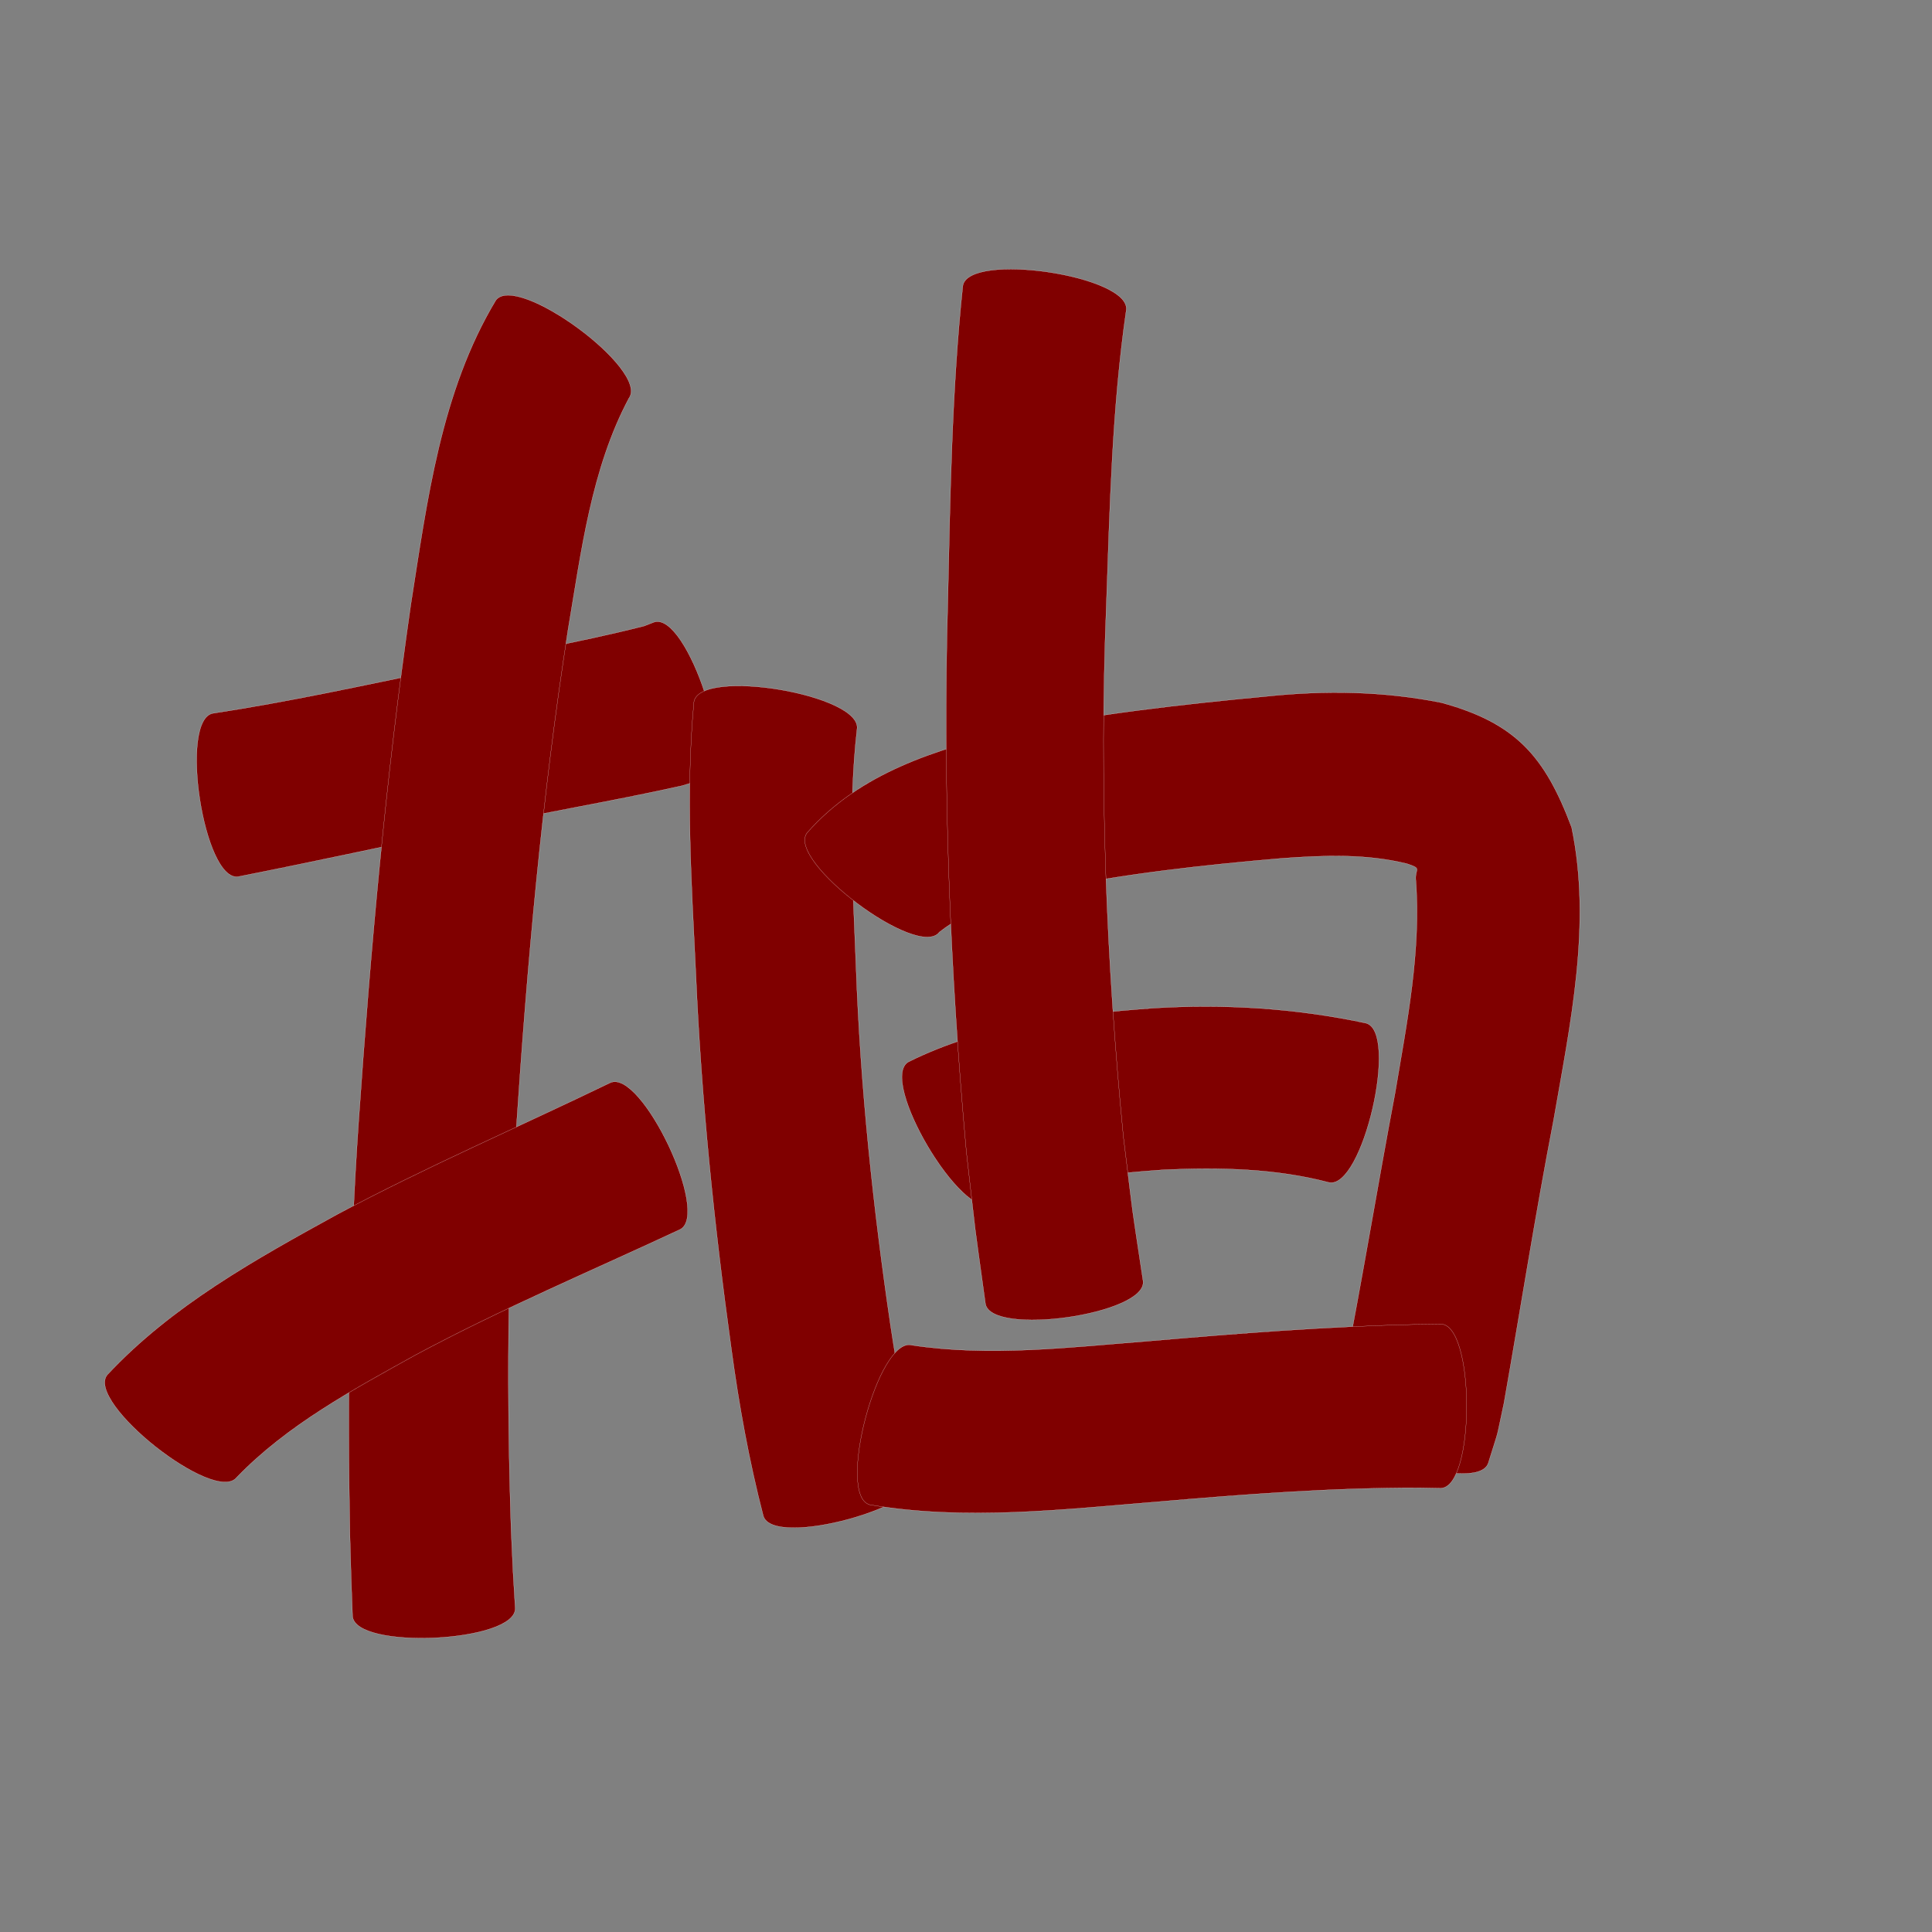 <?xml version="1.0" encoding="utf-8" ?>

<!DOCTYPE svg PUBLIC "-//W3C//DTD SVG 1.1//EN" 
  "http://www.w3.org/Graphics/SVG/1.1/DTD/svg11.dtd">
<svg 
    xmlns="http://www.w3.org/2000/svg"
    xmlns:xlink="http://www.w3.org/1999/xlink"
    xmlns:sodipodi="http://sodipodi.sourceforge.net/DTD/sodipodi-0.dtd"
    xmlns:inkscape="http://www.inkscape.org/namespaces/inkscape"
    width="1024" height="1024" id="U62BD">
<rect width="100%" height="100%" fill="#808080" stroke="none"/>
<path d="m 9329.023,5498.054 c 39.688,-6.036 78.942,-14.636 118.249,-22.729 36.628,-8.158 73.752,-14.292 110.136,-23.524 1.75,-0.679 3.5,-1.358 5.249,-2.038 17.594,-5.772 44.801,77.167 27.208,82.938 l 0,0 c -4.141,1.253 -8.282,2.506 -12.423,3.76 -37.441,8.356 -75.344,14.562 -112.826,22.747 -40.778,8.466 -81.468,17.356 -122.326,25.428 -18.367,2.814 -31.634,-83.768 -13.267,-86.582 z" id="path20997" inkscape:connector-curvature="0" style="fill:#800000;fill-opacity:1;fill-rule:nonzero;stroke:#f9f9f9;stroke-width:0.1;stroke-miterlimit:4;stroke-dasharray:none" transform="translate(-9216, -5120)"/><path d="m 9549.34,5331.058 c -20.047,37.639 -25.291,81.623 -32.33,123.097 -13.792,88.288 -21.633,177.335 -27.546,266.45 -4.597,70.129 -4.934,140.405 -2.557,210.614 1.331,28.811 0.593,15.124 2.156,41.064 0.882,18.288 -85.326,22.448 -86.209,4.16 l 0,0 c -1.003,-27.22 -0.528,-12.898 -1.389,-42.967 -1.406,-72.876 -0.444,-145.784 4.585,-218.527 6.35,-91.724 14.503,-183.362 27.669,-274.391 8.657,-55.044 15.854,-112.75 45.057,-161.386 11.007,-14.969 81.571,36.917 70.564,51.886 z" id="path20999" inkscape:connector-curvature="0" style="fill:#800000;fill-opacity:1;fill-rule:nonzero;stroke:#f9f9f9;stroke-width:0.1;stroke-miterlimit:4;stroke-dasharray:none" transform="translate(-9216, -5120)"/><path d="m 9272.811,5848.745 c 34.252,-36.741 78.709,-61.333 122.256,-85.271 47.141,-25.159 96.244,-46.295 144.308,-69.565 16.497,-7.845 53.477,69.924 36.98,77.769 l 0,0 c -46.815,21.88 -94.489,42.004 -140.066,66.45 -33.404,18.536 -68.035,37.144 -94.835,64.907 -11.517,14.561 -80.159,-39.729 -68.643,-54.29 z" id="path21001" inkscape:connector-curvature="0" style="fill:#800000;fill-opacity:1;fill-rule:nonzero;stroke:#f9f9f9;stroke-width:0.1;stroke-miterlimit:4;stroke-dasharray:none" transform="translate(-9216, -5120)"/><path d="m 9670.229,5506.549 c -4.782,41.849 -2.158,84.221 -0.511,126.192 2.316,63.752 9.036,127.17 18.352,190.242 3.96,26.087 8.475,52.093 16.009,77.399 4.874,17.722 -78.669,40.697 -83.543,22.975 l 0,0 c -7.518,-29.046 -12.861,-58.533 -16.884,-88.272 -9.178,-65.912 -15.913,-132.125 -18.825,-198.637 -2.305,-48.052 -5.53,-96.418 -1.033,-144.433 3.083,-18.336 89.518,-3.802 86.435,14.533 z" id="path21003" inkscape:connector-curvature="0" style="fill:#800000;fill-opacity:1;fill-rule:nonzero;stroke:#f9f9f9;stroke-width:0.1;stroke-miterlimit:4;stroke-dasharray:none" transform="translate(-9216, -5120)"/><path d="m 9643.746,5561.431 c 27.919,-31.778 67.986,-44.052 107.681,-53.804 44.903,-9.107 90.516,-14.257 136.097,-18.56 30.955,-3.237 61.947,-2.745 92.461,3.37 39.386,10.756 54.849,28.366 69.011,66.091 10.732,51.507 -0.718,104.164 -9.547,155.124 -9.646,49.874 -17.497,100.064 -26.324,150.082 -4.674,21.62 -1.886,11.047 -8.306,31.732 -5.884,17.5 -88.38,-10.237 -82.496,-27.737 l 0,0 c 4.355,-11.085 2.148,-4.557 5.899,-19.812 9.723,-49.407 17.844,-99.123 27.195,-148.602 6.267,-37.348 13.944,-75.426 10.948,-113.46 -0.23,-5.571 3.491,-5.443 -4.747,-8.1 -21.714,-5.331 -44.221,-4.433 -66.366,-2.819 -41.324,3.522 -82.662,8.104 -123.335,16.381 -20.13,4.906 -41.402,9.568 -58.034,22.717 -11.159,14.879 -81.296,-37.725 -70.138,-52.603 z" id="path21005" inkscape:connector-curvature="0" style="fill:#800000;fill-opacity:1;fill-rule:nonzero;stroke:#f9f9f9;stroke-width:0.1;stroke-miterlimit:4;stroke-dasharray:none" transform="translate(-9216, -5120)"/><path d="m 9697.436,5682.849 c 40.204,-19.983 85.142,-25.156 129.311,-28.479 38.003,-2.385 75.869,-0.036 113.066,7.884 17.913,4.141 -1.606,88.581 -19.519,84.441 l 0,0 c -28.427,-7.458 -57.958,-8.02 -87.203,-6.731 -30.822,2.241 -62.601,5.04 -91,18.241 -15.985,9.473 -60.64,-65.882 -44.655,-75.355 z" id="path21007" inkscape:connector-curvature="0" style="fill:#800000;fill-opacity:1;fill-rule:nonzero;stroke:#f9f9f9;stroke-width:0.1;stroke-miterlimit:4;stroke-dasharray:none" transform="translate(-9216, -5120)"/><path d="m 9699.293,5832.977 c 41.286,6.244 83.546,1.121 124.914,-2.12 47.5,-4.095 95.027,-7.828 142.702,-8.896 4.211,-0.063 8.421,-0.126 12.632,-0.189 18.455,0.01 18.417,87.006 -0.038,86.998 l 0,0 c -3.877,-0.066 -7.755,-0.133 -11.633,-0.199 -45.732,-0.07 -91.334,3.355 -136.878,7.267 -51.076,4.152 -103.063,10.337 -153.983,1.703 -17.939,-4.727 4.345,-89.292 22.284,-84.565 z" id="path21009" inkscape:connector-curvature="0" style="fill:#800000;fill-opacity:1;fill-rule:nonzero;stroke:#f9f9f9;stroke-width:0.1;stroke-miterlimit:4;stroke-dasharray:none" transform="translate(-9216, -5120)"/><path d="m 9812.925,5284.446 c -7.555,52.067 -8.73,104.867 -10.589,157.374 -3.747,93.703 0.015,187.355 9.078,280.625 6.517,52.423 3.006,26.952 10.428,76.429 2.546,17.725 -81.011,29.725 -83.557,11.999 l 0,0 c -7.186,-52.244 -3.781,-25.374 -10.119,-80.622 -8.757,-96.713 -12.584,-193.748 -9.818,-290.866 1.272,-55.966 2.095,-112.079 7.953,-167.798 2.728,-18.376 89.351,-5.517 86.623,12.858 z" id="path21011" inkscape:connector-curvature="0" style="fill:#800000;fill-opacity:1;fill-rule:nonzero;stroke:#f9f9f9;stroke-width:0.1;stroke-miterlimit:4;stroke-dasharray:none" transform="translate(-9216, -5120)"/></svg>